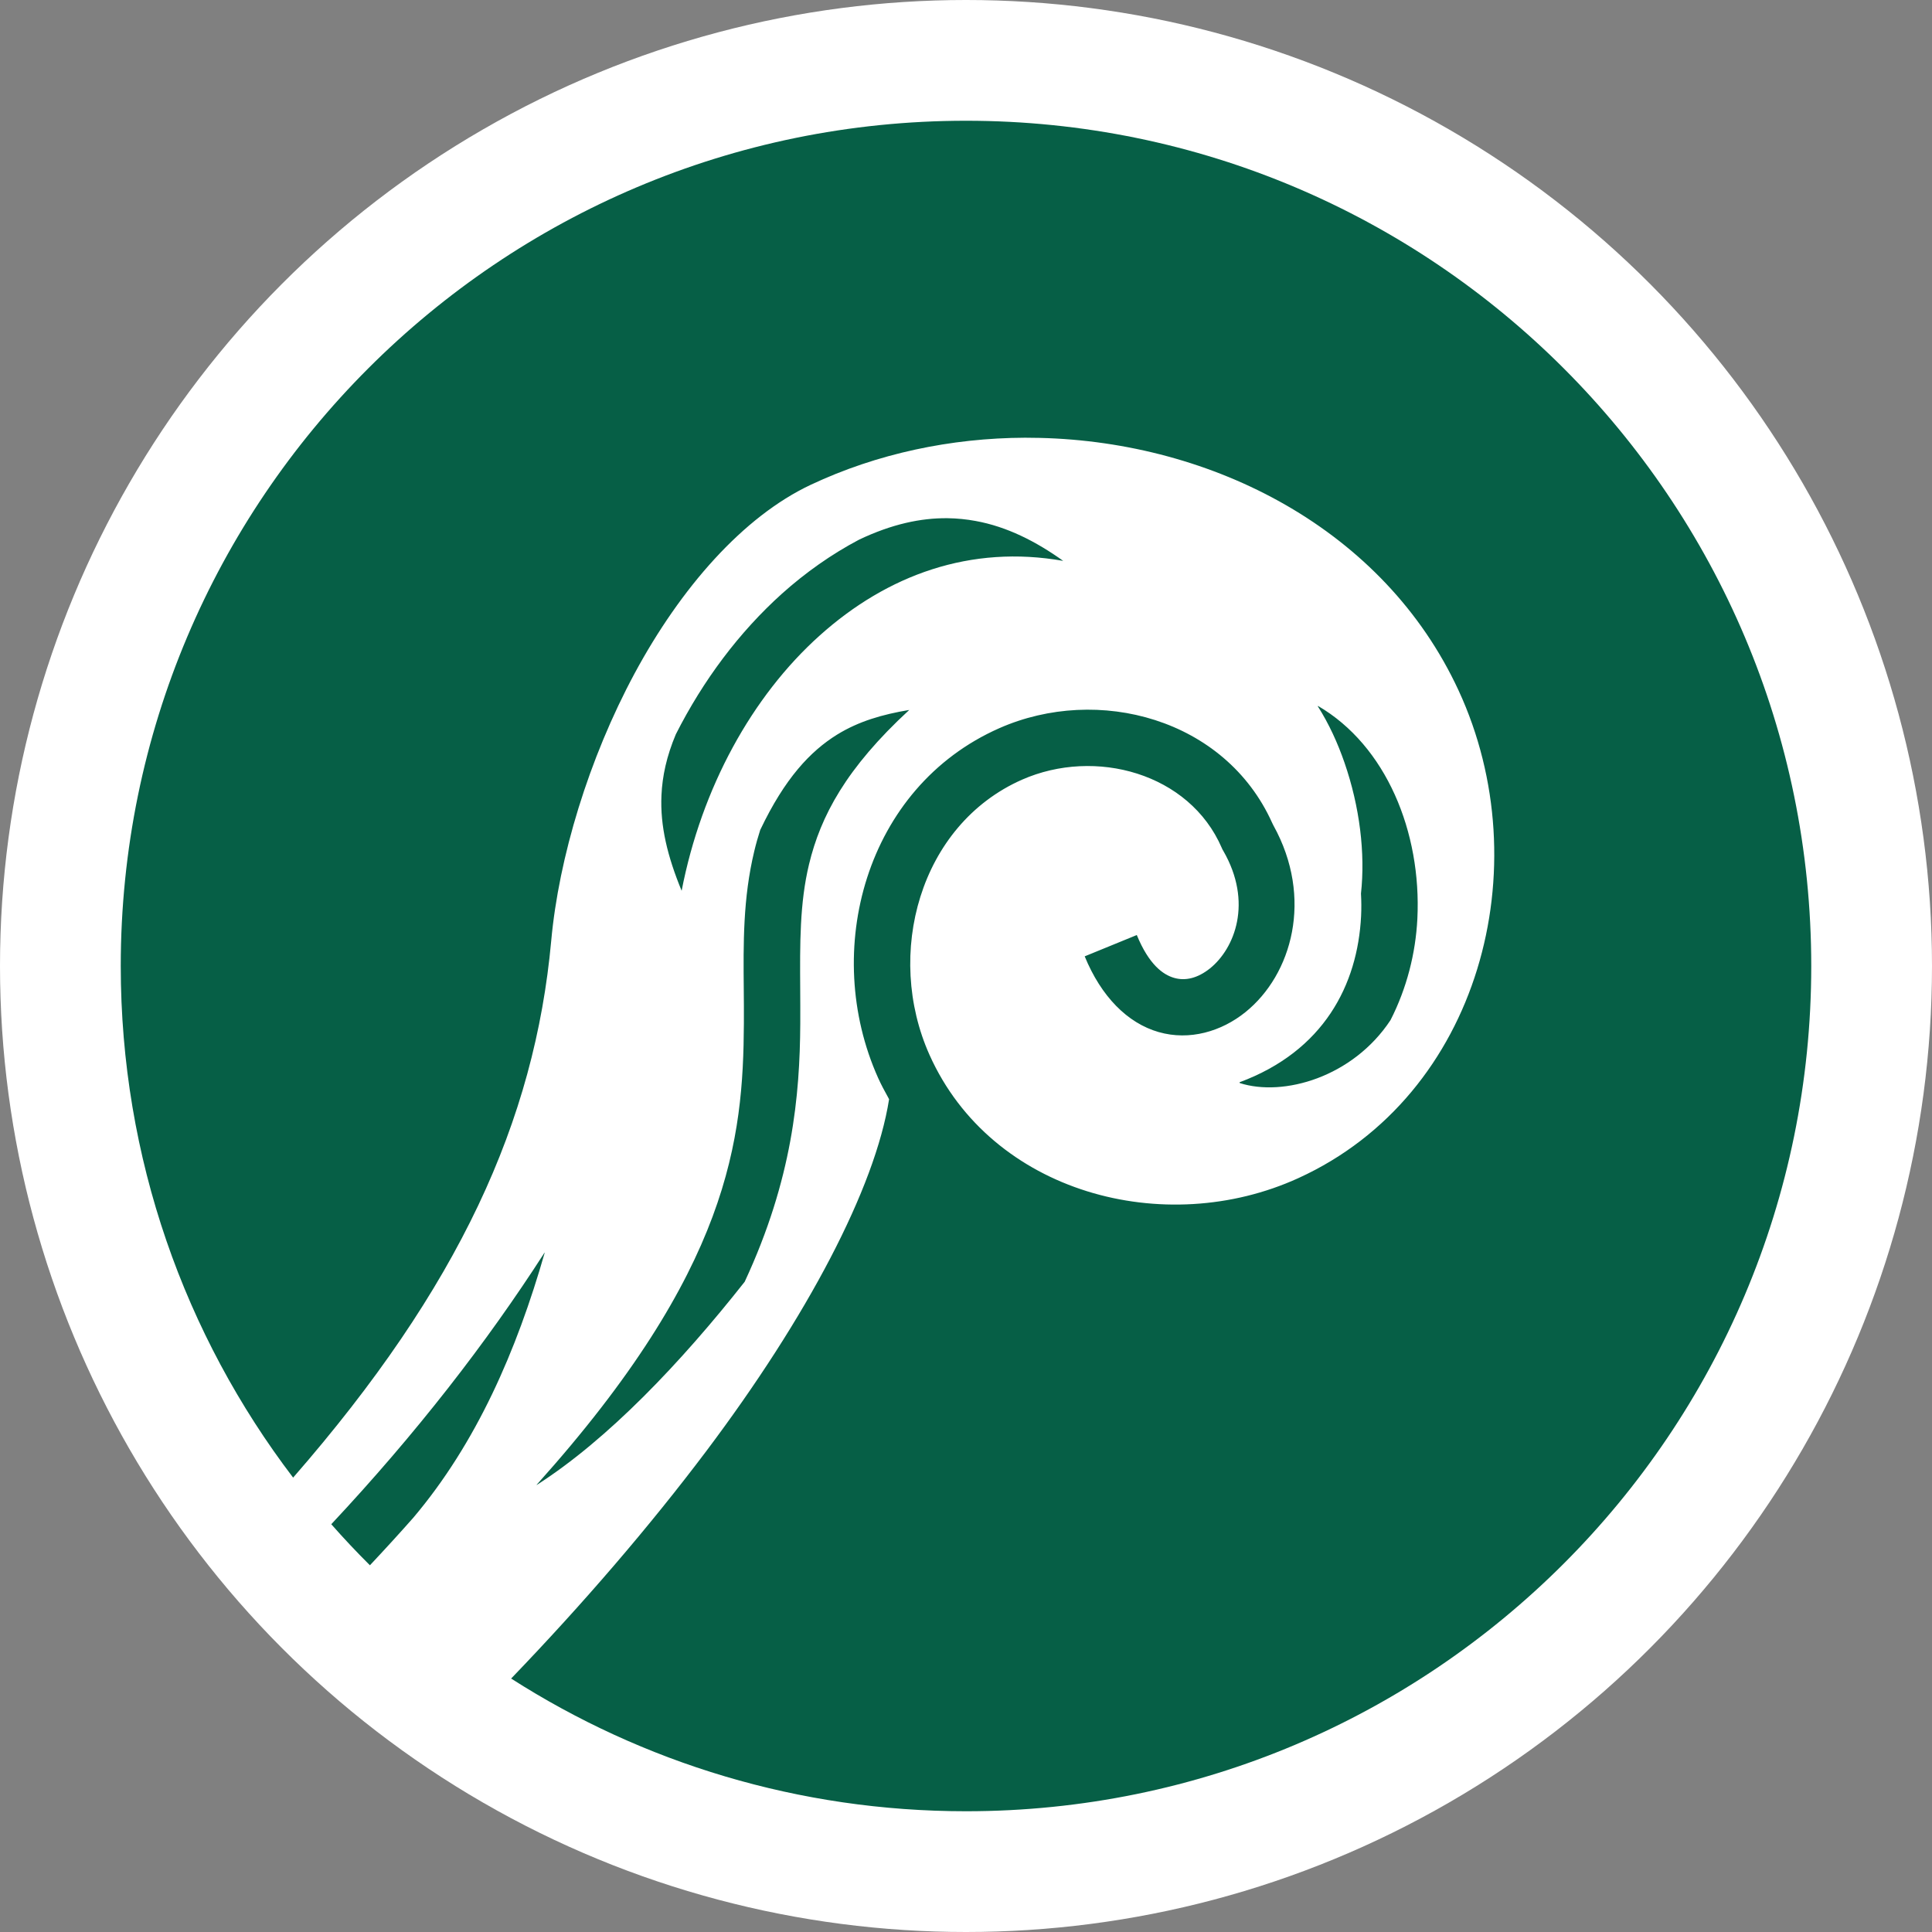 <svg width="32" height="32" viewBox="0 0 32 32" fill="none" xmlns="http://www.w3.org/2000/svg">
<rect x="0" y="0" width="32" height="32" fill="#808080" stroke="none"/>
<circle cx="16" cy="16" r="16" fill="white"/>
<path fill-rule="evenodd" clip-rule="evenodd" d="M16 30C23.732 30 30 23.732 30 16C30 8.268 23.732 2 16 2C8.268 2 2 8.268 2 16C2 19.185 3.064 22.122 4.855 24.474C7.603 21.322 8.857 18.569 9.13 15.581C9.255 14.209 9.75 12.567 10.512 11.152C11.275 9.737 12.306 8.558 13.428 8.03C14.53 7.511 15.753 7.255 16.977 7.25L16.977 7.25C17.058 7.25 17.14 7.251 17.222 7.253C20.093 7.321 22.924 8.767 24.159 11.437C25.509 14.356 24.512 18.14 21.508 19.512C19.29 20.526 16.421 19.761 15.396 17.473C14.651 15.811 15.227 13.665 16.928 12.914C18.14 12.38 19.701 12.805 20.236 14.043L20.247 14.068L20.261 14.092C20.754 14.946 20.451 15.71 20.041 16.04C19.835 16.204 19.633 16.25 19.448 16.197C19.262 16.144 19.029 15.975 18.829 15.487L17.966 15.84C18.239 16.506 18.675 16.946 19.19 17.094C19.705 17.242 20.233 17.082 20.626 16.766C21.401 16.143 21.757 14.874 21.093 13.674C21.089 13.665 21.084 13.656 21.08 13.648C21.076 13.64 21.073 13.633 21.069 13.625C20.291 11.903 18.187 11.34 16.552 12.061C14.331 13.041 13.603 15.754 14.544 17.853C14.595 17.967 14.653 18.073 14.712 18.18C14.717 18.189 14.722 18.198 14.726 18.207C14.493 19.681 13.373 21.809 11.696 24.038C10.759 25.282 9.659 26.562 8.466 27.802C10.641 29.193 13.226 30 16 30ZM6.127 25.926C6.373 25.664 6.613 25.402 6.845 25.139C7.892 23.902 8.558 22.37 9.022 20.749L9.019 20.748C8.056 22.244 6.893 23.744 5.487 25.246C5.693 25.48 5.907 25.707 6.127 25.926ZM16.16 8.629C16.009 8.601 15.852 8.585 15.691 8.583L15.691 8.583C15.253 8.579 14.774 8.679 14.228 8.939C13.772 9.18 13.344 9.482 12.953 9.832C12.245 10.469 11.649 11.263 11.194 12.162C11.041 12.525 10.97 12.855 10.956 13.171C10.932 13.683 11.057 14.188 11.29 14.754C11.62 13.051 12.455 11.532 13.576 10.527C14.698 9.52 16.081 9.019 17.61 9.29C17.157 8.966 16.677 8.723 16.16 8.629ZM23.476 15.219C23.547 13.782 22.958 12.35 21.831 11.693L21.827 11.698C22.012 11.989 22.157 12.308 22.269 12.632C22.522 13.363 22.615 14.135 22.542 14.8C22.549 14.923 22.55 15.047 22.544 15.172C22.487 16.311 21.926 17.409 20.53 17.926L20.535 17.939C21.256 18.17 22.407 17.842 23.031 16.897C23.302 16.366 23.447 15.788 23.476 15.219ZM13.4 14.316C13.592 13.518 14.013 12.724 15.06 11.759C14.617 11.833 14.225 11.946 13.866 12.167C13.422 12.442 12.999 12.892 12.594 13.742H12.593C12.555 13.861 12.521 13.98 12.493 14.098C12.305 14.881 12.312 15.627 12.319 16.387C12.321 16.573 12.322 16.76 12.321 16.949C12.31 18.865 12.094 21.023 8.888 24.593L8.891 24.595C10.071 23.84 11.279 22.568 12.332 21.233C12.332 21.232 12.333 21.232 12.333 21.232C12.333 21.232 12.334 21.231 12.334 21.231C13.127 19.527 13.248 18.142 13.255 16.955C13.256 16.759 13.255 16.569 13.254 16.384C13.249 15.627 13.245 14.959 13.4 14.316Z" fill="#065F46"/>
</svg>
